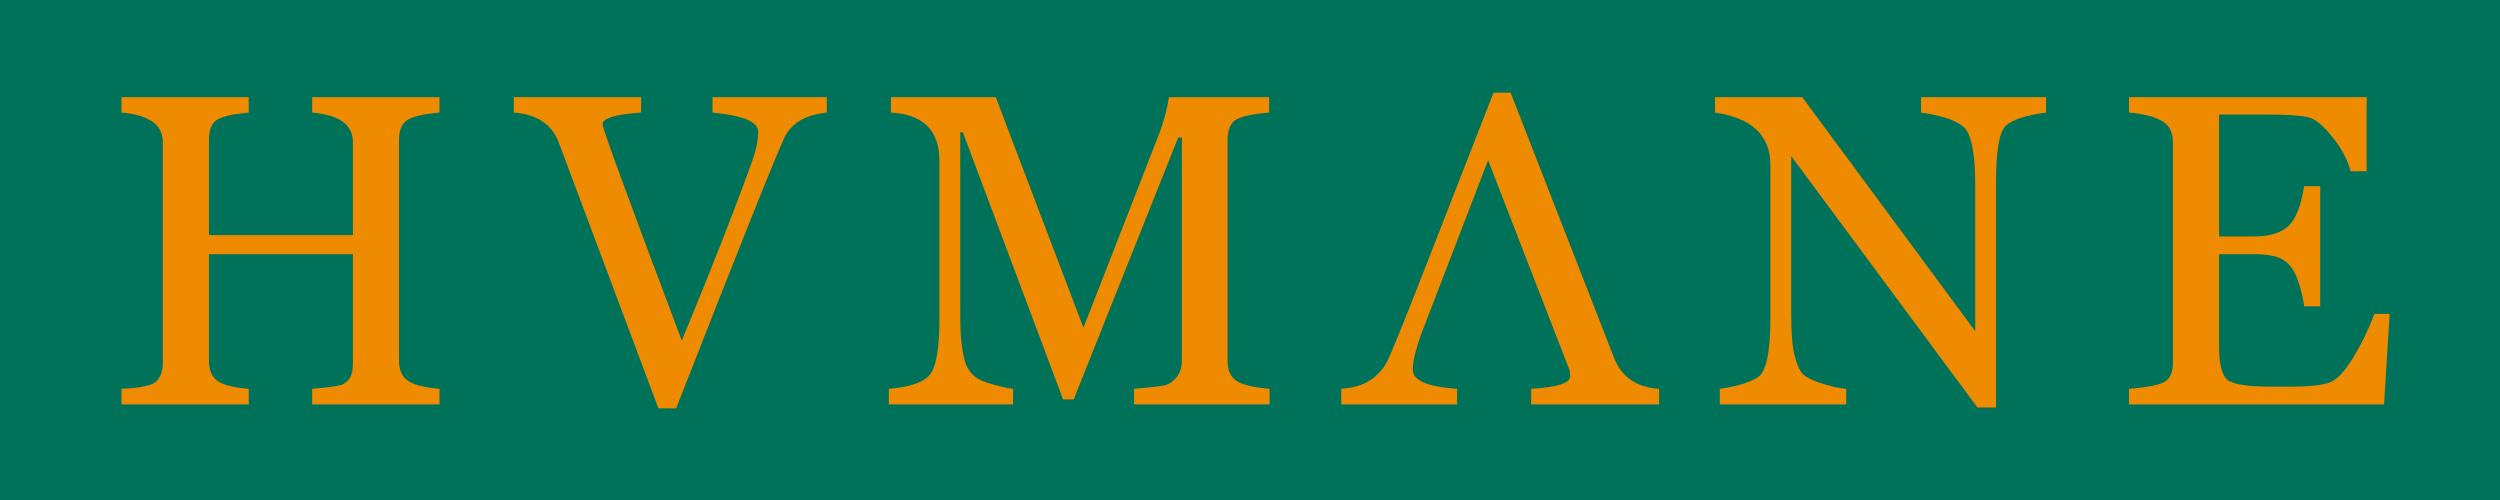 <svg xmlns="http://www.w3.org/2000/svg" xmlns:xlink="http://www.w3.org/1999/xlink" width="960" zoomAndPan="magnify" viewBox="0 0 720 144" height="192" preserveAspectRatio="xMidYMid meet" version="1.0"><defs><g/></defs><rect x="-72" width="864" fill="#01725A" y="-14.4" height="172.8" fill-opacity="1"/><rect x="-72" width="864" fill="#01725A" y="-14.4" height="172.8" fill-opacity="1"/><rect x="-72" width="864" fill="#01725A" y="-14.4" height="172.8" fill-opacity="1"/><rect x="-72" width="864" fill="#01725A" y="-14.4" height="172.8" fill-opacity="1"/><g fill="#ef8b00" fill-opacity="1"><g transform="translate(28.871, 116.468)"><g><path d="M 61.031 0 L 61.031 -4.484 C 65.852 -4.898 68.711 -5.297 69.609 -5.672 C 70.504 -6.047 71.254 -6.691 71.859 -7.609 C 72.461 -8.523 72.766 -9.895 72.766 -11.719 L 72.766 -43.266 L 31.297 -43.266 L 31.297 -12.531 C 31.297 -10 32.062 -8.117 33.594 -6.891 C 35.133 -5.66 38.191 -4.859 42.766 -4.484 L 42.766 0 L 6.109 0 L 6.109 -4.484 C 11.805 -4.734 15.211 -5.504 16.328 -6.797 C 17.453 -8.086 18.016 -9.727 18.016 -11.719 L 18.016 -75.562 C 18.016 -80.551 14.047 -83.379 6.109 -84.047 L 6.109 -88.469 L 42.766 -88.469 L 42.766 -84.047 C 38.398 -83.672 35.395 -83.004 33.75 -82.047 C 32.113 -81.086 31.297 -79.156 31.297 -76.25 L 31.297 -48.75 L 72.766 -48.75 L 72.766 -75.562 C 72.766 -80.551 68.852 -83.379 61.031 -84.047 L 61.031 -88.469 L 97.703 -88.469 L 97.703 -84.047 C 93.297 -83.672 90.25 -82.984 88.562 -81.984 C 86.883 -80.984 86.047 -79.07 86.047 -76.25 L 86.047 -12.531 C 86.047 -9.914 86.883 -8.016 88.562 -6.828 C 90.25 -5.641 93.297 -4.859 97.703 -4.484 L 97.703 0 Z M 61.031 0 "/></g></g></g><g fill="#ef8b00" fill-opacity="1"><g transform="translate(150.402, 116.468)"><g><path d="M 87.719 -84.047 C 81.695 -83.422 77.676 -81.113 75.656 -77.125 C 73.645 -73.133 63.203 -47.051 44.328 1.125 L 39.219 1.125 L 10.281 -76.062 C 8.164 -80.926 3.926 -83.586 -2.438 -84.047 L -2.438 -88.469 L 34.234 -88.469 L 34.234 -84.047 C 26.828 -83.547 23.125 -82.422 23.125 -80.672 C 23.125 -79.473 30.734 -58.711 45.953 -18.391 C 51.234 -31.109 55.941 -42.848 60.078 -53.609 C 64.211 -64.379 66.555 -70.789 67.109 -72.844 C 67.672 -74.906 67.953 -76.812 67.953 -78.562 C 67.953 -81.383 63.566 -83.211 54.797 -84.047 L 54.797 -88.469 L 87.719 -88.469 Z M 87.719 -84.047 "/></g></g></g><g fill="#ef8b00" fill-opacity="1"><g transform="translate(253.045, 116.468)"><g><path d="M 73.562 0 L 73.562 -4.484 C 77.844 -4.859 80.672 -5.172 82.047 -5.422 C 83.422 -5.672 84.645 -6.438 85.719 -7.719 C 86.801 -9.008 87.344 -10.613 87.344 -12.531 L 87.344 -76.875 L 86.281 -76.875 L 56.172 -1.438 L 53.125 -1.438 L 24.25 -78.375 L 23.5 -78.375 L 23.5 -25.562 C 23.5 -20.156 23.926 -15.844 24.781 -12.625 C 25.633 -9.406 27.805 -7.273 31.297 -6.234 C 34.785 -5.191 37.258 -4.609 38.719 -4.484 L 38.719 0 L 2.938 0 L 2.938 -4.484 C 9.332 -5.023 13.359 -6.5 15.016 -8.906 C 16.68 -11.32 17.516 -16.645 17.516 -24.875 L 17.516 -70.078 C 17.516 -78.891 12.859 -83.547 3.547 -84.047 L 3.547 -88.469 L 33.734 -88.469 L 58.984 -22.078 L 80.672 -77.625 C 82.086 -81.281 83.066 -84.895 83.609 -88.469 L 112.469 -88.469 L 112.469 -84.047 C 107.445 -83.629 104.195 -82.898 102.719 -81.859 C 101.238 -80.816 100.5 -78.945 100.5 -76.25 L 100.5 -12.531 C 100.5 -9.875 101.328 -7.973 102.984 -6.828 C 104.648 -5.68 107.852 -4.898 112.594 -4.484 L 112.594 0 Z M 73.562 0 "/></g></g></g><g fill="#ef8b00" fill-opacity="1"><g transform="translate(388.851, 116.468)"><g><path d="M 52.125 0 L 52.125 -4.484 C 59.602 -4.941 63.344 -6.129 63.344 -8.047 C 63.344 -9.285 63.176 -10.176 62.844 -10.719 L 39.719 -70.328 L 20.391 -20.078 C 18.805 -15.629 18.016 -12.258 18.016 -9.969 C 18.016 -6.895 22.273 -5.066 30.797 -4.484 L 30.797 0 L -2.562 0 L -2.562 -4.484 C 0.895 -4.734 3.68 -5.566 5.797 -6.984 C 7.922 -8.398 9.539 -10.195 10.656 -12.375 C 11.781 -14.562 15.789 -24.484 22.688 -42.141 L 41.281 -89.781 L 46.203 -89.781 L 76 -13.406 C 78.164 -7.875 82.488 -4.898 88.969 -4.484 L 88.969 0 Z M 52.125 0 "/></g></g></g><g fill="#ef8b00" fill-opacity="1"><g transform="translate(492.368, 116.468)"><g><path d="M 96.891 -84.047 C 90.816 -83.254 86.895 -81.922 85.125 -80.047 C 83.363 -78.18 82.484 -72.781 82.484 -63.844 L 82.484 0.875 L 77.125 0.875 L 23.5 -71.516 L 23.5 -25.938 C 23.5 -20.445 23.832 -16.43 24.5 -13.891 C 25.164 -11.359 25.969 -9.625 26.906 -8.688 C 27.844 -7.758 29.648 -6.867 32.328 -6.016 C 35.004 -5.16 37.344 -4.648 39.344 -4.484 L 39.344 0 L 2.938 0 L 2.938 -4.484 C 7.875 -5.191 11.535 -6.312 13.922 -7.844 C 16.316 -9.383 17.516 -15.145 17.516 -25.125 L 17.516 -68.828 C 17.516 -77.43 12.195 -82.504 1.562 -84.047 L 1.562 -88.469 L 26.688 -88.469 L 76.5 -21.078 L 76.5 -63.094 C 76.5 -72.57 75.32 -78.234 72.969 -80.078 C 70.625 -81.93 66.602 -83.254 60.906 -84.047 L 60.906 -88.469 L 96.891 -88.469 Z M 96.891 -84.047 "/></g></g></g><g fill="#ef8b00" fill-opacity="1"><g transform="translate(607.79, 116.468)"><g><path d="M 78.812 0 L 5.359 0 L 5.359 -4.484 C 10.93 -4.941 14.43 -5.66 15.859 -6.641 C 17.297 -7.617 18.016 -9.414 18.016 -12.031 L 18.016 -75.562 C 18.016 -78.469 16.898 -80.523 14.672 -81.734 C 12.453 -82.941 9.348 -83.711 5.359 -84.047 L 5.359 -88.469 L 73.812 -88.469 L 73.812 -67.141 L 69.203 -67.141 C 68.328 -70.391 66.676 -73.551 64.25 -76.625 C 61.82 -79.695 59.734 -81.609 57.984 -82.359 C 56.234 -83.109 51.973 -83.484 45.203 -83.484 L 31.297 -83.484 L 31.297 -48.375 L 41.281 -48.375 C 45.969 -48.375 49.348 -49.422 51.422 -51.516 C 53.504 -53.617 54.961 -57.395 55.797 -62.844 L 60.422 -62.844 L 60.422 -28.25 L 55.797 -28.25 C 55.586 -30.32 55.004 -32.758 54.047 -35.562 C 53.098 -38.375 51.738 -40.359 49.969 -41.516 C 48.207 -42.68 45.312 -43.266 41.281 -43.266 L 31.297 -43.266 L 31.297 -16.703 C 31.297 -11.641 32.094 -8.441 33.688 -7.109 C 35.289 -5.773 39.504 -5.109 46.328 -5.109 L 51.75 -5.109 C 57.57 -5.109 61.5 -5.566 63.531 -6.484 C 65.57 -7.398 67.816 -9.914 70.266 -14.031 C 72.711 -18.145 74.625 -22.156 76 -26.062 L 80.422 -26.062 Z M 78.812 0 "/></g></g></g><g fill="#000000" fill-opacity="1"><g transform="translate(708.614, 116.468)"><g/></g></g></svg>
